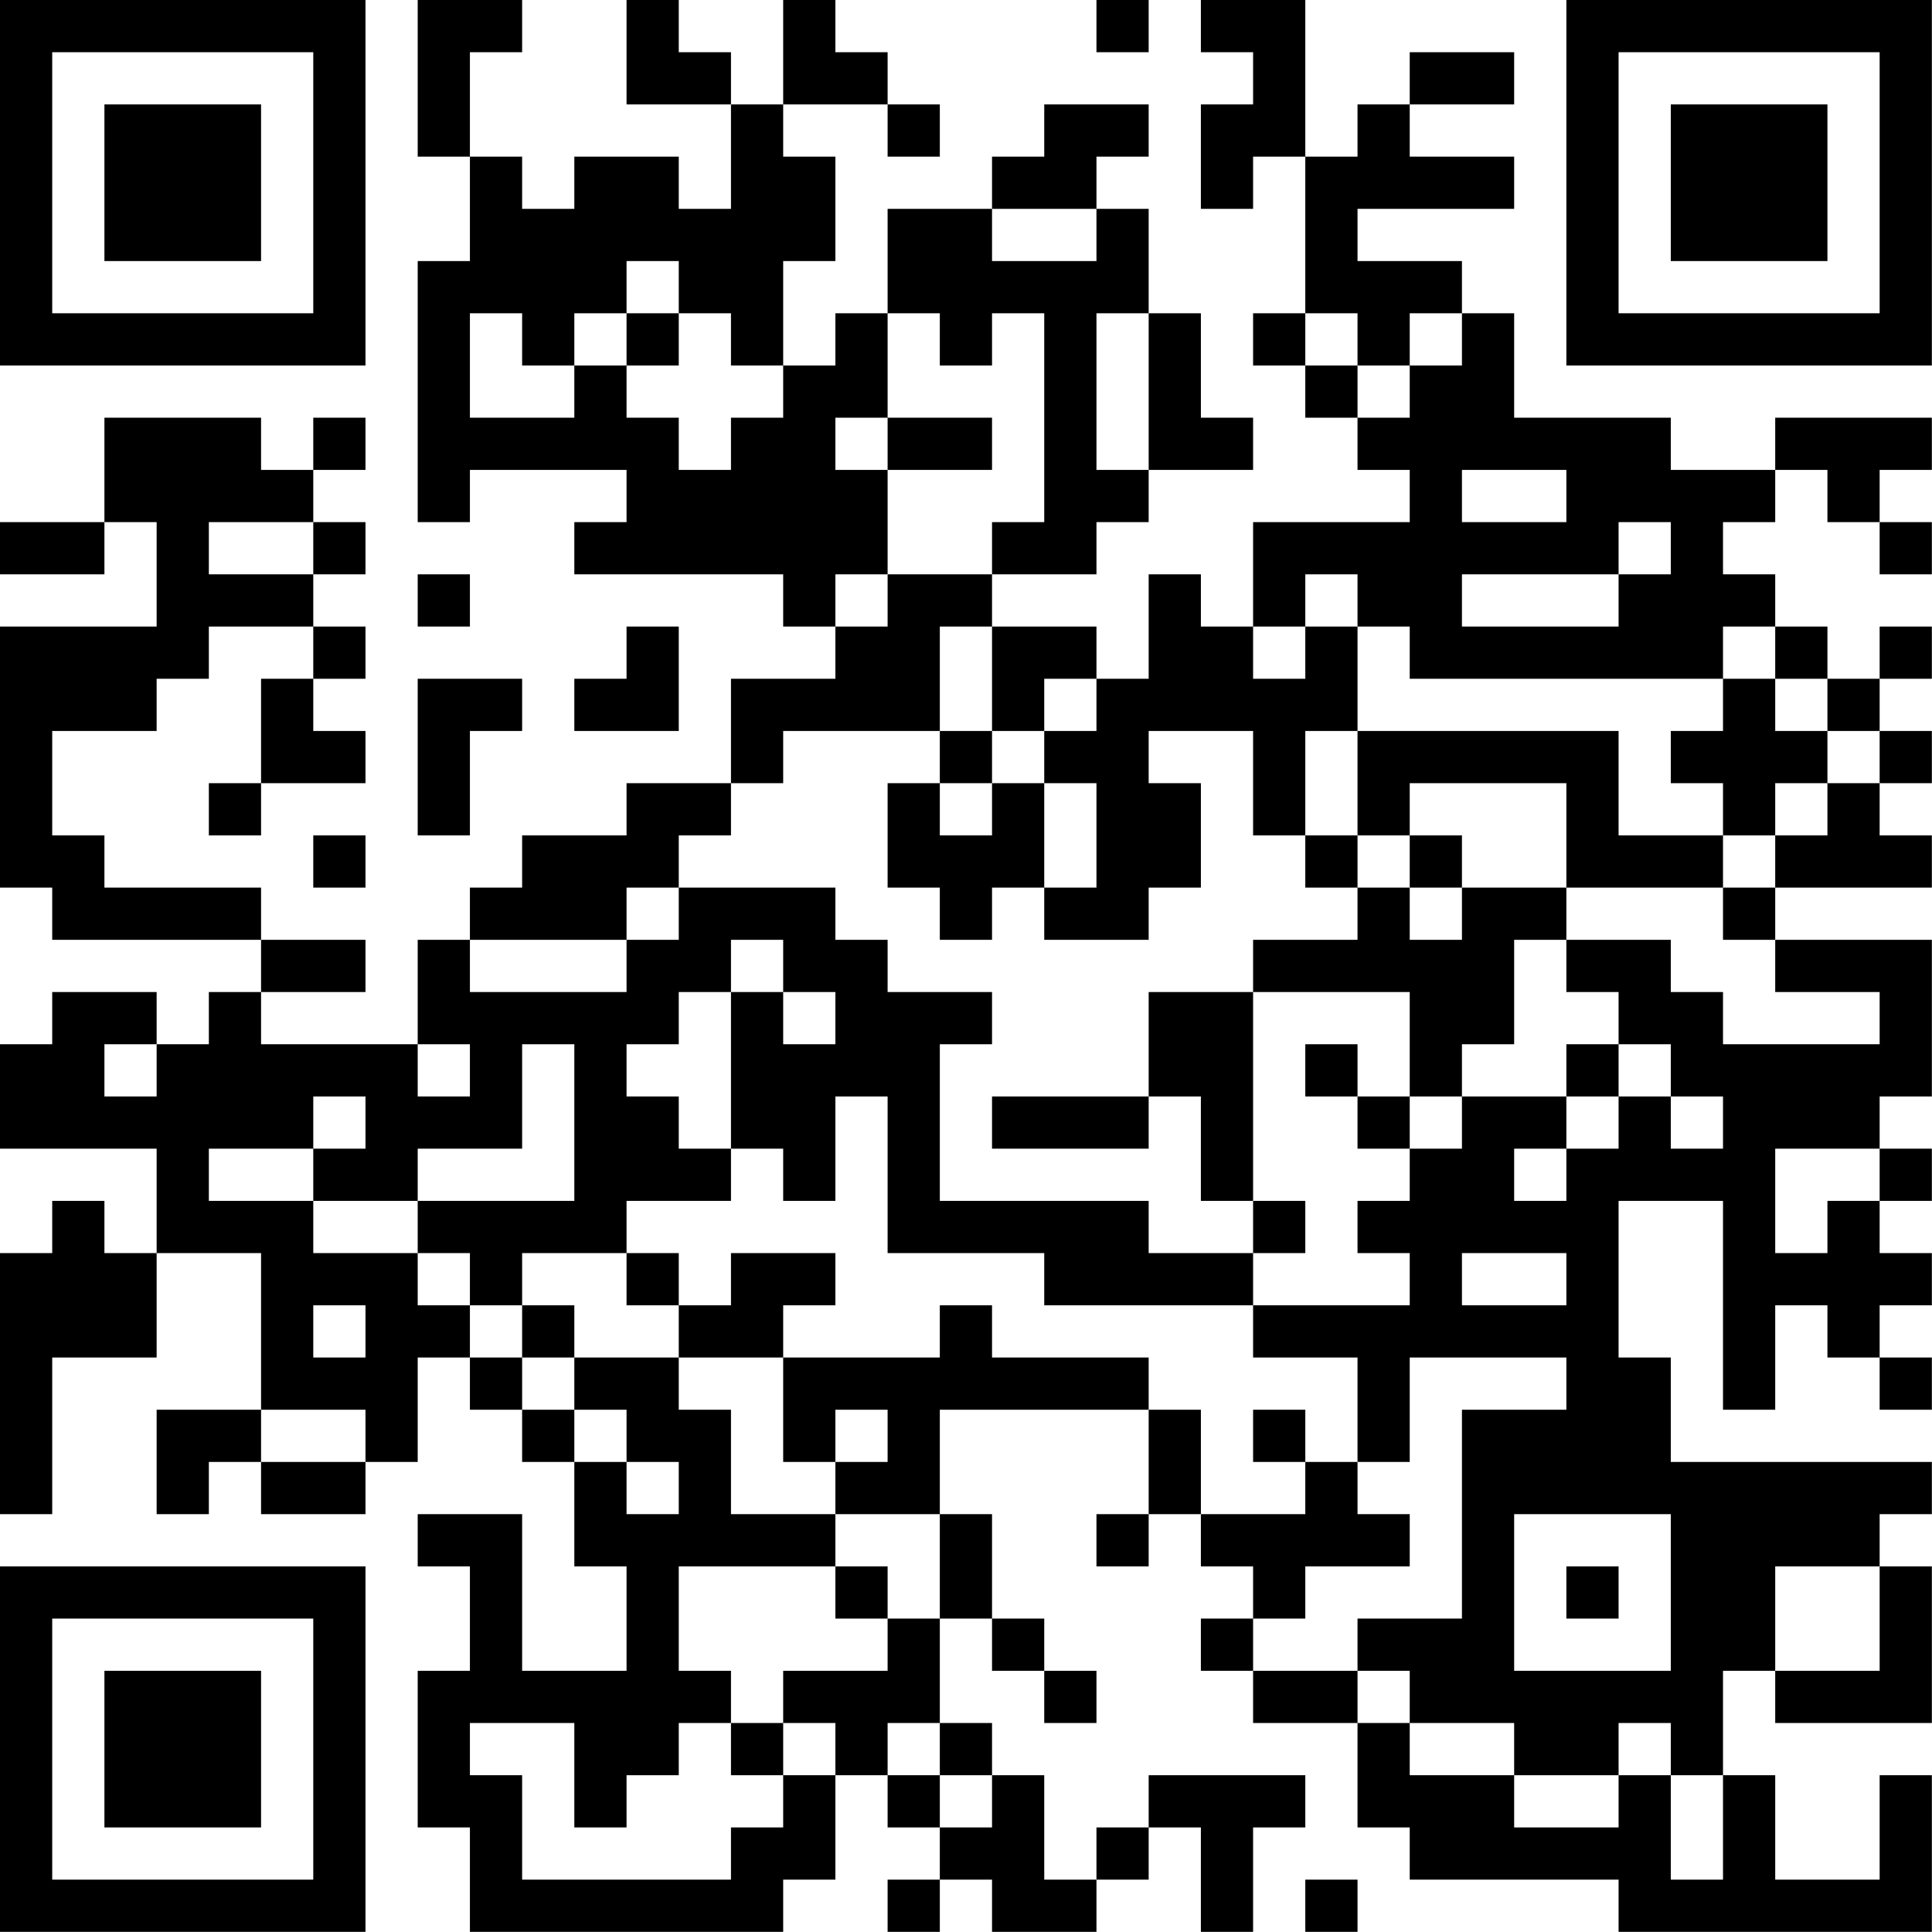 <?xml version="1.0" encoding="UTF-8"?>
<svg xmlns="http://www.w3.org/2000/svg" version="1.1" width="200" height="200" viewBox="0 0 200 200"><rect x="0" y="0" width="200" height="200" fill="#ffffff"/><g transform="scale(5.405)"><g transform="translate(0,0)"><path fill-rule="evenodd" d="M8 0L8 3L9 3L9 5L8 5L8 10L9 10L9 9L12 9L12 10L11 10L11 11L15 11L15 12L16 12L16 13L14 13L14 15L12 15L12 16L10 16L10 17L9 17L9 18L8 18L8 20L5 20L5 19L7 19L7 18L5 18L5 17L2 17L2 16L1 16L1 14L3 14L3 13L4 13L4 12L6 12L6 13L5 13L5 15L4 15L4 16L5 16L5 15L7 15L7 14L6 14L6 13L7 13L7 12L6 12L6 11L7 11L7 10L6 10L6 9L7 9L7 8L6 8L6 9L5 9L5 8L2 8L2 10L0 10L0 11L2 11L2 10L3 10L3 12L0 12L0 17L1 17L1 18L5 18L5 19L4 19L4 20L3 20L3 19L1 19L1 20L0 20L0 22L3 22L3 24L2 24L2 23L1 23L1 24L0 24L0 29L1 29L1 26L3 26L3 24L5 24L5 27L3 27L3 29L4 29L4 28L5 28L5 29L7 29L7 28L8 28L8 26L9 26L9 27L10 27L10 28L11 28L11 30L12 30L12 32L10 32L10 29L8 29L8 30L9 30L9 32L8 32L8 35L9 35L9 37L15 37L15 36L16 36L16 34L17 34L17 35L18 35L18 36L17 36L17 37L18 37L18 36L19 36L19 37L21 37L21 36L22 36L22 35L23 35L23 37L24 37L24 35L25 35L25 34L22 34L22 35L21 35L21 36L20 36L20 34L19 34L19 33L18 33L18 31L19 31L19 32L20 32L20 33L21 33L21 32L20 32L20 31L19 31L19 29L18 29L18 27L22 27L22 29L21 29L21 30L22 30L22 29L23 29L23 30L24 30L24 31L23 31L23 32L24 32L24 33L26 33L26 35L27 35L27 36L31 36L31 37L37 37L37 34L36 34L36 36L34 36L34 34L33 34L33 32L34 32L34 33L37 33L37 30L36 30L36 29L37 29L37 28L32 28L32 26L31 26L31 23L33 23L33 27L34 27L34 25L35 25L35 26L36 26L36 27L37 27L37 26L36 26L36 25L37 25L37 24L36 24L36 23L37 23L37 22L36 22L36 21L37 21L37 18L34 18L34 17L37 17L37 16L36 16L36 15L37 15L37 14L36 14L36 13L37 13L37 12L36 12L36 13L35 13L35 12L34 12L34 11L33 11L33 10L34 10L34 9L35 9L35 10L36 10L36 11L37 11L37 10L36 10L36 9L37 9L37 8L34 8L34 9L32 9L32 8L29 8L29 6L28 6L28 5L26 5L26 4L29 4L29 3L27 3L27 2L29 2L29 1L27 1L27 2L26 2L26 3L25 3L25 0L23 0L23 1L24 1L24 2L23 2L23 4L24 4L24 3L25 3L25 6L24 6L24 7L25 7L25 8L26 8L26 9L27 9L27 10L24 10L24 12L23 12L23 11L22 11L22 13L21 13L21 12L19 12L19 11L21 11L21 10L22 10L22 9L24 9L24 8L23 8L23 6L22 6L22 4L21 4L21 3L22 3L22 2L20 2L20 3L19 3L19 4L17 4L17 6L16 6L16 7L15 7L15 5L16 5L16 3L15 3L15 2L17 2L17 3L18 3L18 2L17 2L17 1L16 1L16 0L15 0L15 2L14 2L14 1L13 1L13 0L12 0L12 2L14 2L14 4L13 4L13 3L11 3L11 4L10 4L10 3L9 3L9 1L10 1L10 0ZM21 0L21 1L22 1L22 0ZM19 4L19 5L21 5L21 4ZM12 5L12 6L11 6L11 7L10 7L10 6L9 6L9 8L11 8L11 7L12 7L12 8L13 8L13 9L14 9L14 8L15 8L15 7L14 7L14 6L13 6L13 5ZM12 6L12 7L13 7L13 6ZM17 6L17 8L16 8L16 9L17 9L17 11L16 11L16 12L17 12L17 11L19 11L19 10L20 10L20 6L19 6L19 7L18 7L18 6ZM21 6L21 9L22 9L22 6ZM25 6L25 7L26 7L26 8L27 8L27 7L28 7L28 6L27 6L27 7L26 7L26 6ZM17 8L17 9L19 9L19 8ZM28 9L28 10L30 10L30 9ZM4 10L4 11L6 11L6 10ZM31 10L31 11L28 11L28 12L31 12L31 11L32 11L32 10ZM8 11L8 12L9 12L9 11ZM25 11L25 12L24 12L24 13L25 13L25 12L26 12L26 14L25 14L25 16L24 16L24 14L22 14L22 15L23 15L23 17L22 17L22 18L20 18L20 17L21 17L21 15L20 15L20 14L21 14L21 13L20 13L20 14L19 14L19 12L18 12L18 14L15 14L15 15L14 15L14 16L13 16L13 17L12 17L12 18L9 18L9 19L12 19L12 18L13 18L13 17L16 17L16 18L17 18L17 19L19 19L19 20L18 20L18 23L22 23L22 24L24 24L24 25L20 25L20 24L17 24L17 21L16 21L16 23L15 23L15 22L14 22L14 19L15 19L15 20L16 20L16 19L15 19L15 18L14 18L14 19L13 19L13 20L12 20L12 21L13 21L13 22L14 22L14 23L12 23L12 24L10 24L10 25L9 25L9 24L8 24L8 23L11 23L11 20L10 20L10 22L8 22L8 23L6 23L6 22L7 22L7 21L6 21L6 22L4 22L4 23L6 23L6 24L8 24L8 25L9 25L9 26L10 26L10 27L11 27L11 28L12 28L12 29L13 29L13 28L12 28L12 27L11 27L11 26L13 26L13 27L14 27L14 29L16 29L16 30L13 30L13 32L14 32L14 33L13 33L13 34L12 34L12 35L11 35L11 33L9 33L9 34L10 34L10 36L14 36L14 35L15 35L15 34L16 34L16 33L15 33L15 32L17 32L17 31L18 31L18 29L16 29L16 28L17 28L17 27L16 27L16 28L15 28L15 26L18 26L18 25L19 25L19 26L22 26L22 27L23 27L23 29L25 29L25 28L26 28L26 29L27 29L27 30L25 30L25 31L24 31L24 32L26 32L26 33L27 33L27 34L29 34L29 35L31 35L31 34L32 34L32 36L33 36L33 34L32 34L32 33L31 33L31 34L29 34L29 33L27 33L27 32L26 32L26 31L28 31L28 27L30 27L30 26L27 26L27 28L26 28L26 26L24 26L24 25L27 25L27 24L26 24L26 23L27 23L27 22L28 22L28 21L30 21L30 22L29 22L29 23L30 23L30 22L31 22L31 21L32 21L32 22L33 22L33 21L32 21L32 20L31 20L31 19L30 19L30 18L32 18L32 19L33 19L33 20L36 20L36 19L34 19L34 18L33 18L33 17L34 17L34 16L35 16L35 15L36 15L36 14L35 14L35 13L34 13L34 12L33 12L33 13L27 13L27 12L26 12L26 11ZM12 12L12 13L11 13L11 14L13 14L13 12ZM8 13L8 16L9 16L9 14L10 14L10 13ZM33 13L33 14L32 14L32 15L33 15L33 16L31 16L31 14L26 14L26 16L25 16L25 17L26 17L26 18L24 18L24 19L22 19L22 21L19 21L19 22L22 22L22 21L23 21L23 23L24 23L24 24L25 24L25 23L24 23L24 19L27 19L27 21L26 21L26 20L25 20L25 21L26 21L26 22L27 22L27 21L28 21L28 20L29 20L29 18L30 18L30 17L33 17L33 16L34 16L34 15L35 15L35 14L34 14L34 13ZM18 14L18 15L17 15L17 17L18 17L18 18L19 18L19 17L20 17L20 15L19 15L19 14ZM18 15L18 16L19 16L19 15ZM27 15L27 16L26 16L26 17L27 17L27 18L28 18L28 17L30 17L30 15ZM6 16L6 17L7 17L7 16ZM27 16L27 17L28 17L28 16ZM2 20L2 21L3 21L3 20ZM8 20L8 21L9 21L9 20ZM30 20L30 21L31 21L31 20ZM34 22L34 24L35 24L35 23L36 23L36 22ZM12 24L12 25L13 25L13 26L15 26L15 25L16 25L16 24L14 24L14 25L13 25L13 24ZM28 24L28 25L30 25L30 24ZM6 25L6 26L7 26L7 25ZM10 25L10 26L11 26L11 25ZM5 27L5 28L7 28L7 27ZM24 27L24 28L25 28L25 27ZM29 29L29 32L32 32L32 29ZM16 30L16 31L17 31L17 30ZM30 30L30 31L31 31L31 30ZM34 30L34 32L36 32L36 30ZM14 33L14 34L15 34L15 33ZM17 33L17 34L18 34L18 35L19 35L19 34L18 34L18 33ZM25 36L25 37L26 37L26 36ZM0 0L0 7L7 7L7 0ZM1 1L1 6L6 6L6 1ZM2 2L2 5L5 5L5 2ZM30 0L30 7L37 7L37 0ZM31 1L31 6L36 6L36 1ZM32 2L32 5L35 5L35 2ZM0 30L0 37L7 37L7 30ZM1 31L1 36L6 36L6 31ZM2 32L2 35L5 35L5 32Z" fill="#000000"/></g></g></svg>
